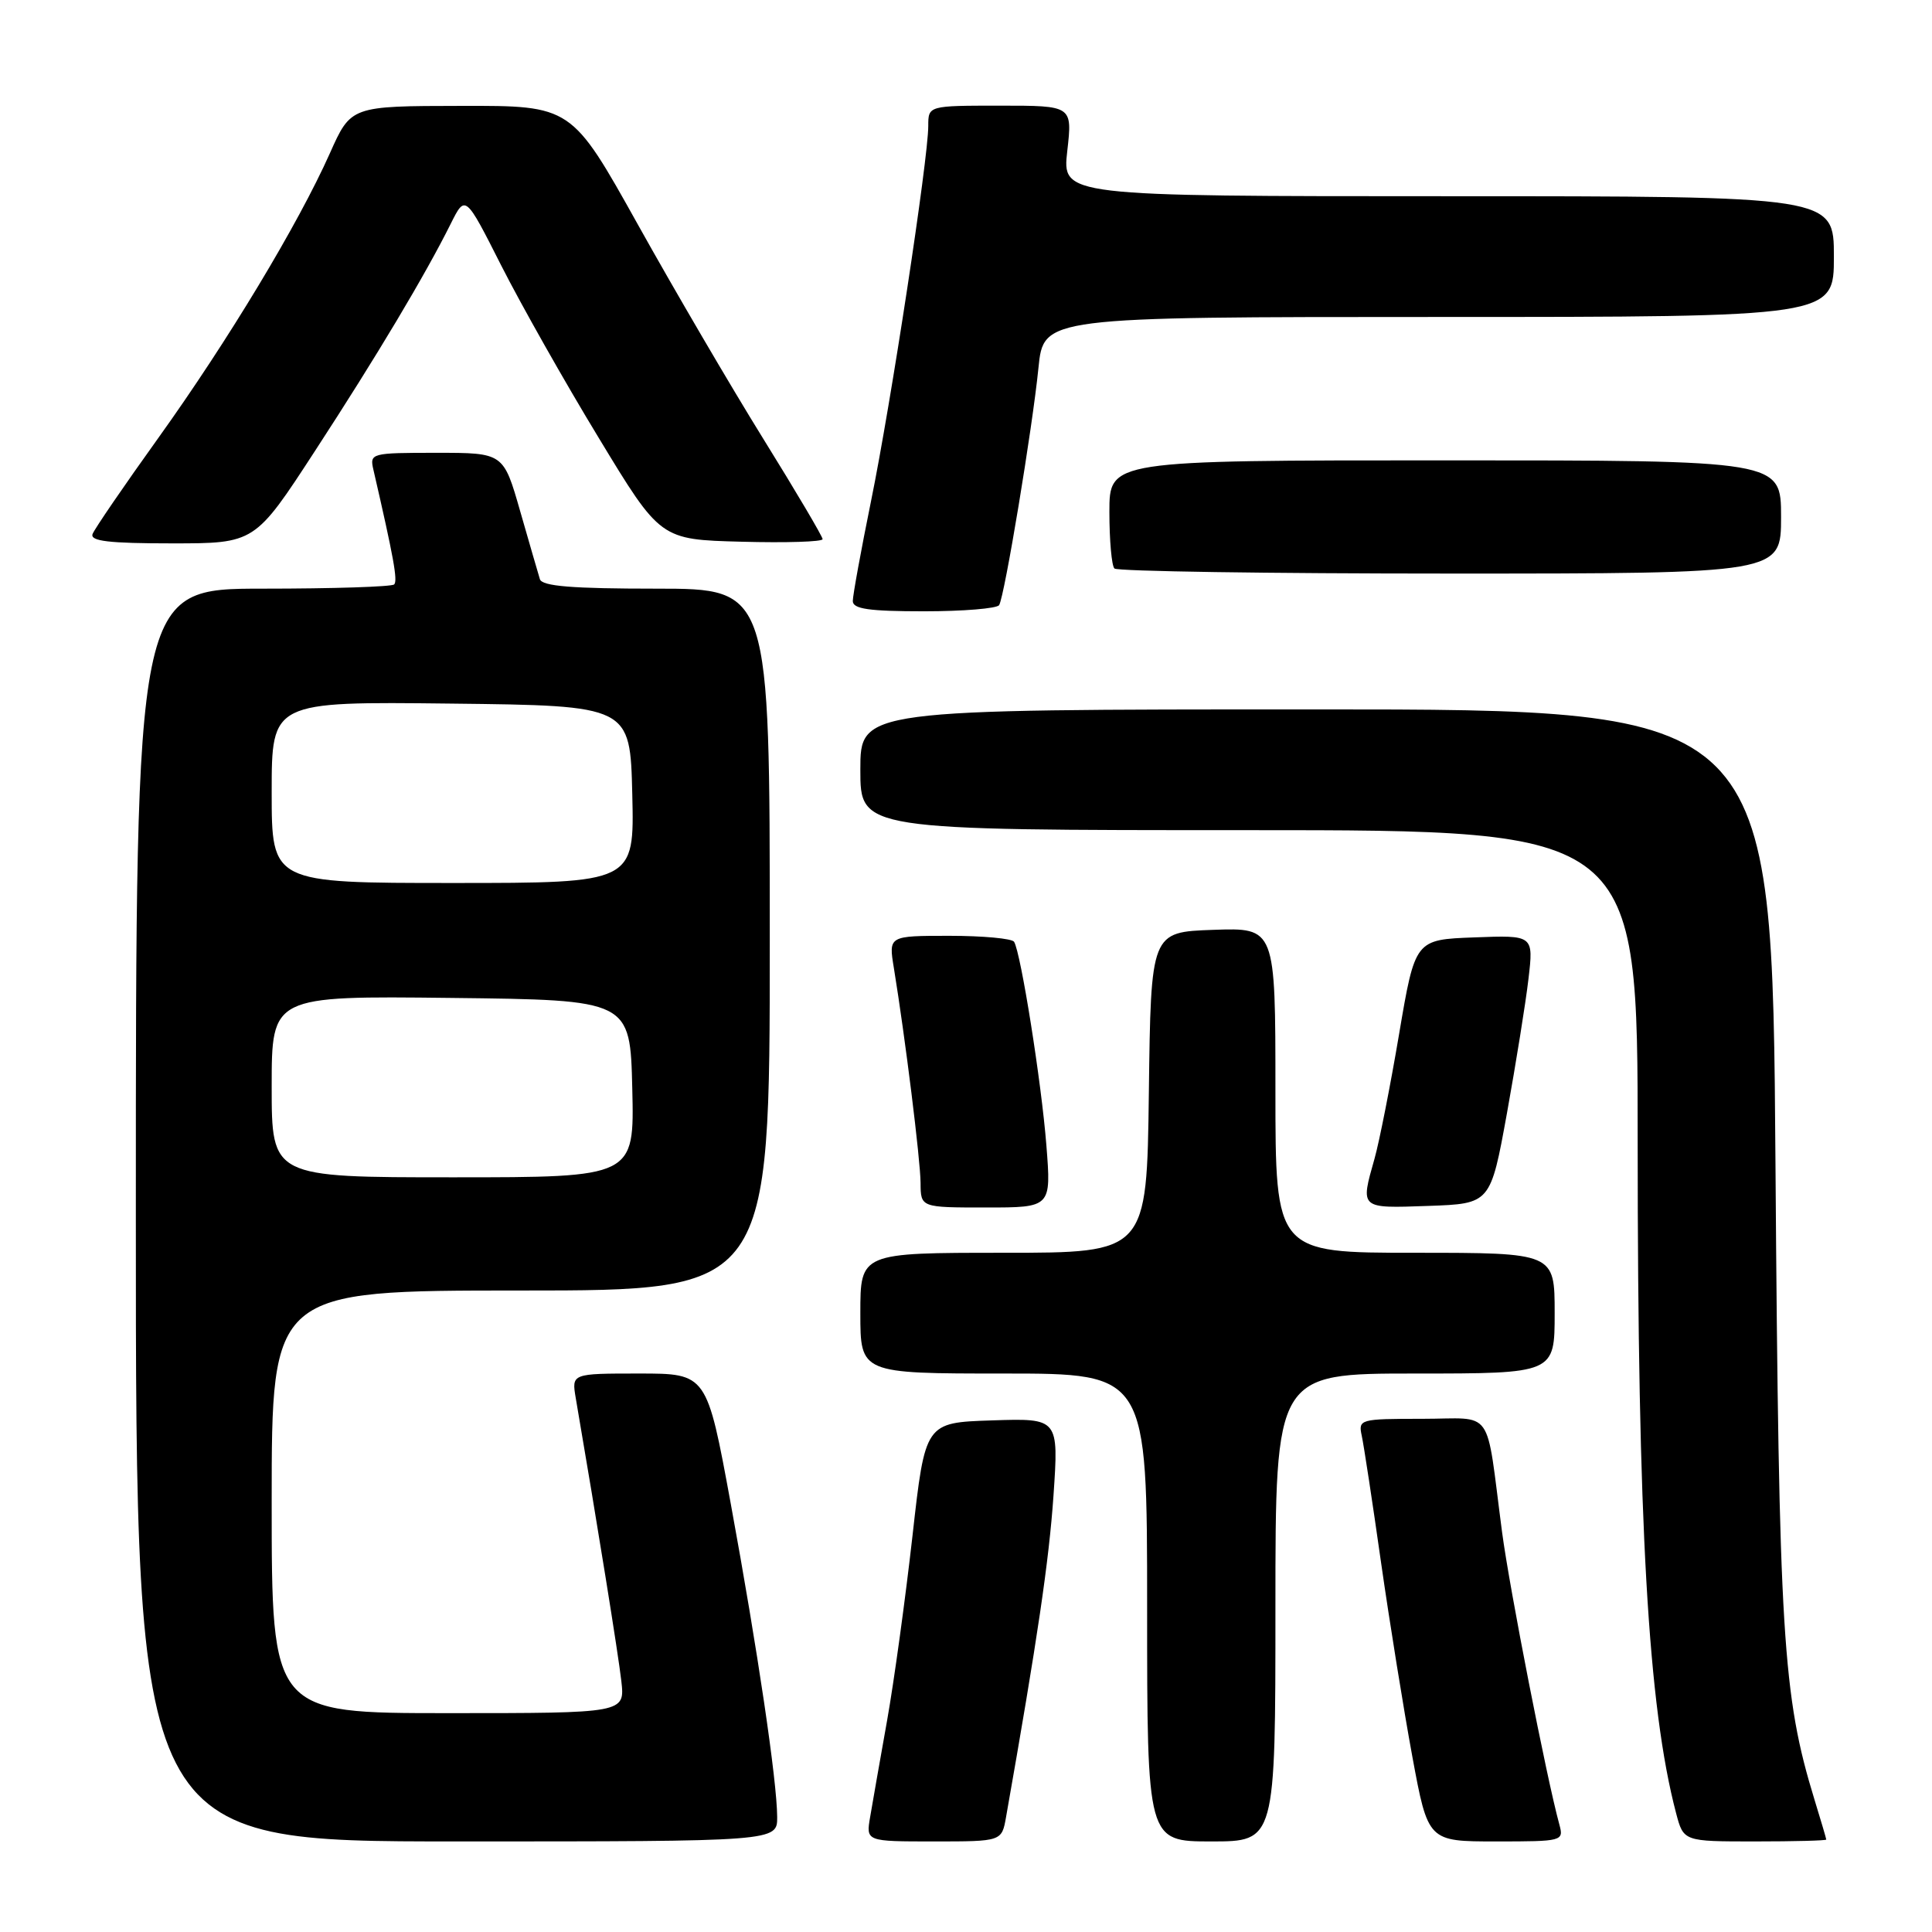 <?xml version="1.0" encoding="UTF-8" standalone="no"?>
<!DOCTYPE svg PUBLIC "-//W3C//DTD SVG 1.1//EN" "http://www.w3.org/Graphics/SVG/1.1/DTD/svg11.dtd" >
<svg xmlns="http://www.w3.org/2000/svg" xmlns:xlink="http://www.w3.org/1999/xlink" version="1.1" viewBox="0 0 256 256">
 <g >
 <path fill="currentColor"
d=" M 102.98 240.75 C 102.95 235.91 100.40 218.71 96.83 199.25 C 93.66 182.00 93.66 182.00 84.70 182.00 C 75.74 182.00 75.74 182.00 76.29 185.25 C 79.16 202.01 81.94 219.27 82.33 222.75 C 82.81 227.00 82.81 227.00 59.40 227.00 C 36.00 227.00 36.00 227.00 36.00 199.00 C 36.00 171.00 36.00 171.00 69.00 171.00 C 102.00 171.00 102.00 171.00 102.00 124.50 C 102.00 78.00 102.00 78.00 86.97 78.00 C 75.82 78.00 71.84 77.68 71.54 76.75 C 71.33 76.06 70.15 72.01 68.93 67.75 C 66.71 60.00 66.71 60.00 57.84 60.00 C 49.15 60.00 48.97 60.05 49.48 62.25 C 52.16 73.87 52.72 76.95 52.23 77.44 C 51.92 77.75 44.09 78.00 34.83 78.00 C 18.00 78.00 18.00 78.00 18.00 161.00 C 18.00 244.00 18.00 244.00 60.50 244.00 C 103.00 244.00 103.00 244.00 102.98 240.75 Z  M 133.31 240.75 C 137.49 217.07 138.99 206.84 139.59 198.21 C 140.29 187.92 140.29 187.92 131.44 188.21 C 122.59 188.50 122.59 188.50 120.91 203.50 C 119.98 211.75 118.47 222.78 117.54 228.00 C 116.61 233.22 115.60 238.96 115.30 240.75 C 114.74 244.00 114.74 244.00 123.74 244.00 C 132.74 244.00 132.74 244.00 133.31 240.75 Z  M 169.00 213.00 C 169.00 182.00 169.00 182.00 187.50 182.00 C 206.00 182.00 206.00 182.00 206.00 174.00 C 206.00 166.00 206.00 166.00 187.50 166.00 C 169.00 166.00 169.00 166.00 169.00 144.46 C 169.00 122.92 169.00 122.92 160.75 123.21 C 152.50 123.50 152.50 123.50 152.23 144.75 C 151.96 166.00 151.96 166.00 132.98 166.00 C 114.00 166.00 114.00 166.00 114.00 174.00 C 114.00 182.00 114.00 182.00 133.00 182.00 C 152.00 182.00 152.00 182.00 152.00 213.00 C 152.00 244.00 152.00 244.00 160.50 244.00 C 169.00 244.00 169.00 244.00 169.00 213.00 Z  M 206.62 241.75 C 204.94 235.63 200.02 210.50 199.03 203.00 C 196.81 186.15 198.12 188.00 188.44 188.00 C 180.17 188.00 179.97 188.06 180.44 190.25 C 180.71 191.49 181.86 199.03 182.99 207.00 C 184.13 214.97 186.00 226.56 187.14 232.75 C 189.22 244.00 189.22 244.00 198.23 244.00 C 207.08 244.00 207.22 243.96 206.62 241.75 Z  M 241.99 243.75 C 241.98 243.61 241.29 241.25 240.44 238.50 C 236.20 224.67 235.71 216.79 235.26 154.25 C 234.83 94.00 234.83 94.00 174.41 94.00 C 114.00 94.00 114.00 94.00 114.00 102.00 C 114.00 110.00 114.00 110.00 165.50 110.00 C 217.00 110.00 217.00 110.00 217.00 151.42 C 217.00 202.07 218.38 226.16 222.09 240.25 C 223.08 244.00 223.08 244.00 232.54 244.00 C 237.74 244.00 242.00 243.89 241.99 243.75 Z  M 138.65 151.75 C 138.00 143.43 135.27 126.25 134.37 124.79 C 134.10 124.36 130.25 124.00 125.81 124.00 C 117.74 124.00 117.74 124.00 118.44 128.25 C 119.95 137.51 121.96 153.68 121.98 156.75 C 122.00 160.00 122.00 160.00 130.65 160.00 C 139.30 160.00 139.30 160.00 138.65 151.75 Z  M 199.68 147.50 C 200.87 140.90 202.16 132.89 202.53 129.71 C 203.21 123.91 203.21 123.91 195.36 124.21 C 187.51 124.50 187.51 124.50 185.39 137.00 C 184.23 143.88 182.76 151.30 182.14 153.50 C 180.24 160.21 180.13 160.11 189.25 159.79 C 197.50 159.50 197.50 159.50 199.68 147.50 Z  M 132.39 80.18 C 133.11 79.02 136.80 56.74 137.60 48.75 C 138.28 42.00 138.28 42.00 190.64 42.00 C 243.00 42.00 243.00 42.00 243.00 34.00 C 243.00 26.00 243.00 26.00 191.87 26.00 C 140.74 26.00 140.74 26.00 141.42 20.00 C 142.10 14.00 142.10 14.00 132.55 14.00 C 123.00 14.00 123.00 14.00 123.00 16.69 C 123.00 21.03 118.06 53.45 115.42 66.38 C 114.09 72.92 113.00 78.89 113.00 79.64 C 113.00 80.69 115.14 81.00 122.44 81.00 C 127.63 81.00 132.11 80.63 132.39 80.18 Z  M 236.00 68.50 C 236.00 61.00 236.00 61.00 191.50 61.00 C 147.00 61.00 147.00 61.00 147.00 67.83 C 147.00 71.59 147.30 74.97 147.67 75.33 C 148.03 75.70 168.06 76.00 192.17 76.00 C 236.00 76.00 236.00 76.00 236.00 68.50 Z  M 41.74 59.75 C 49.95 47.15 56.36 36.41 59.73 29.64 C 61.66 25.78 61.66 25.78 66.41 35.17 C 69.03 40.34 74.84 50.63 79.34 58.03 C 87.50 71.50 87.50 71.50 98.25 71.78 C 104.16 71.94 109.00 71.79 109.00 71.44 C 109.00 71.10 105.47 65.12 101.15 58.16 C 96.83 51.20 89.35 38.41 84.52 29.75 C 75.73 14.00 75.73 14.00 61.12 14.03 C 46.50 14.05 46.50 14.05 43.71 20.31 C 39.51 29.72 30.22 45.13 21.00 58.00 C 16.46 64.33 12.54 70.06 12.27 70.75 C 11.90 71.70 14.39 72.00 22.78 72.00 C 33.77 72.00 33.77 72.00 41.74 59.75 Z  M 36.00 143.98 C 36.00 131.96 36.00 131.96 59.75 132.23 C 83.50 132.50 83.50 132.50 83.78 144.25 C 84.06 156.00 84.06 156.00 60.03 156.00 C 36.00 156.00 36.00 156.00 36.00 143.98 Z  M 36.00 104.98 C 36.00 92.96 36.00 92.96 59.75 93.23 C 83.50 93.50 83.50 93.50 83.78 105.25 C 84.06 117.00 84.06 117.00 60.03 117.00 C 36.00 117.00 36.00 117.00 36.00 104.98 Z "/>
</g>
</svg>